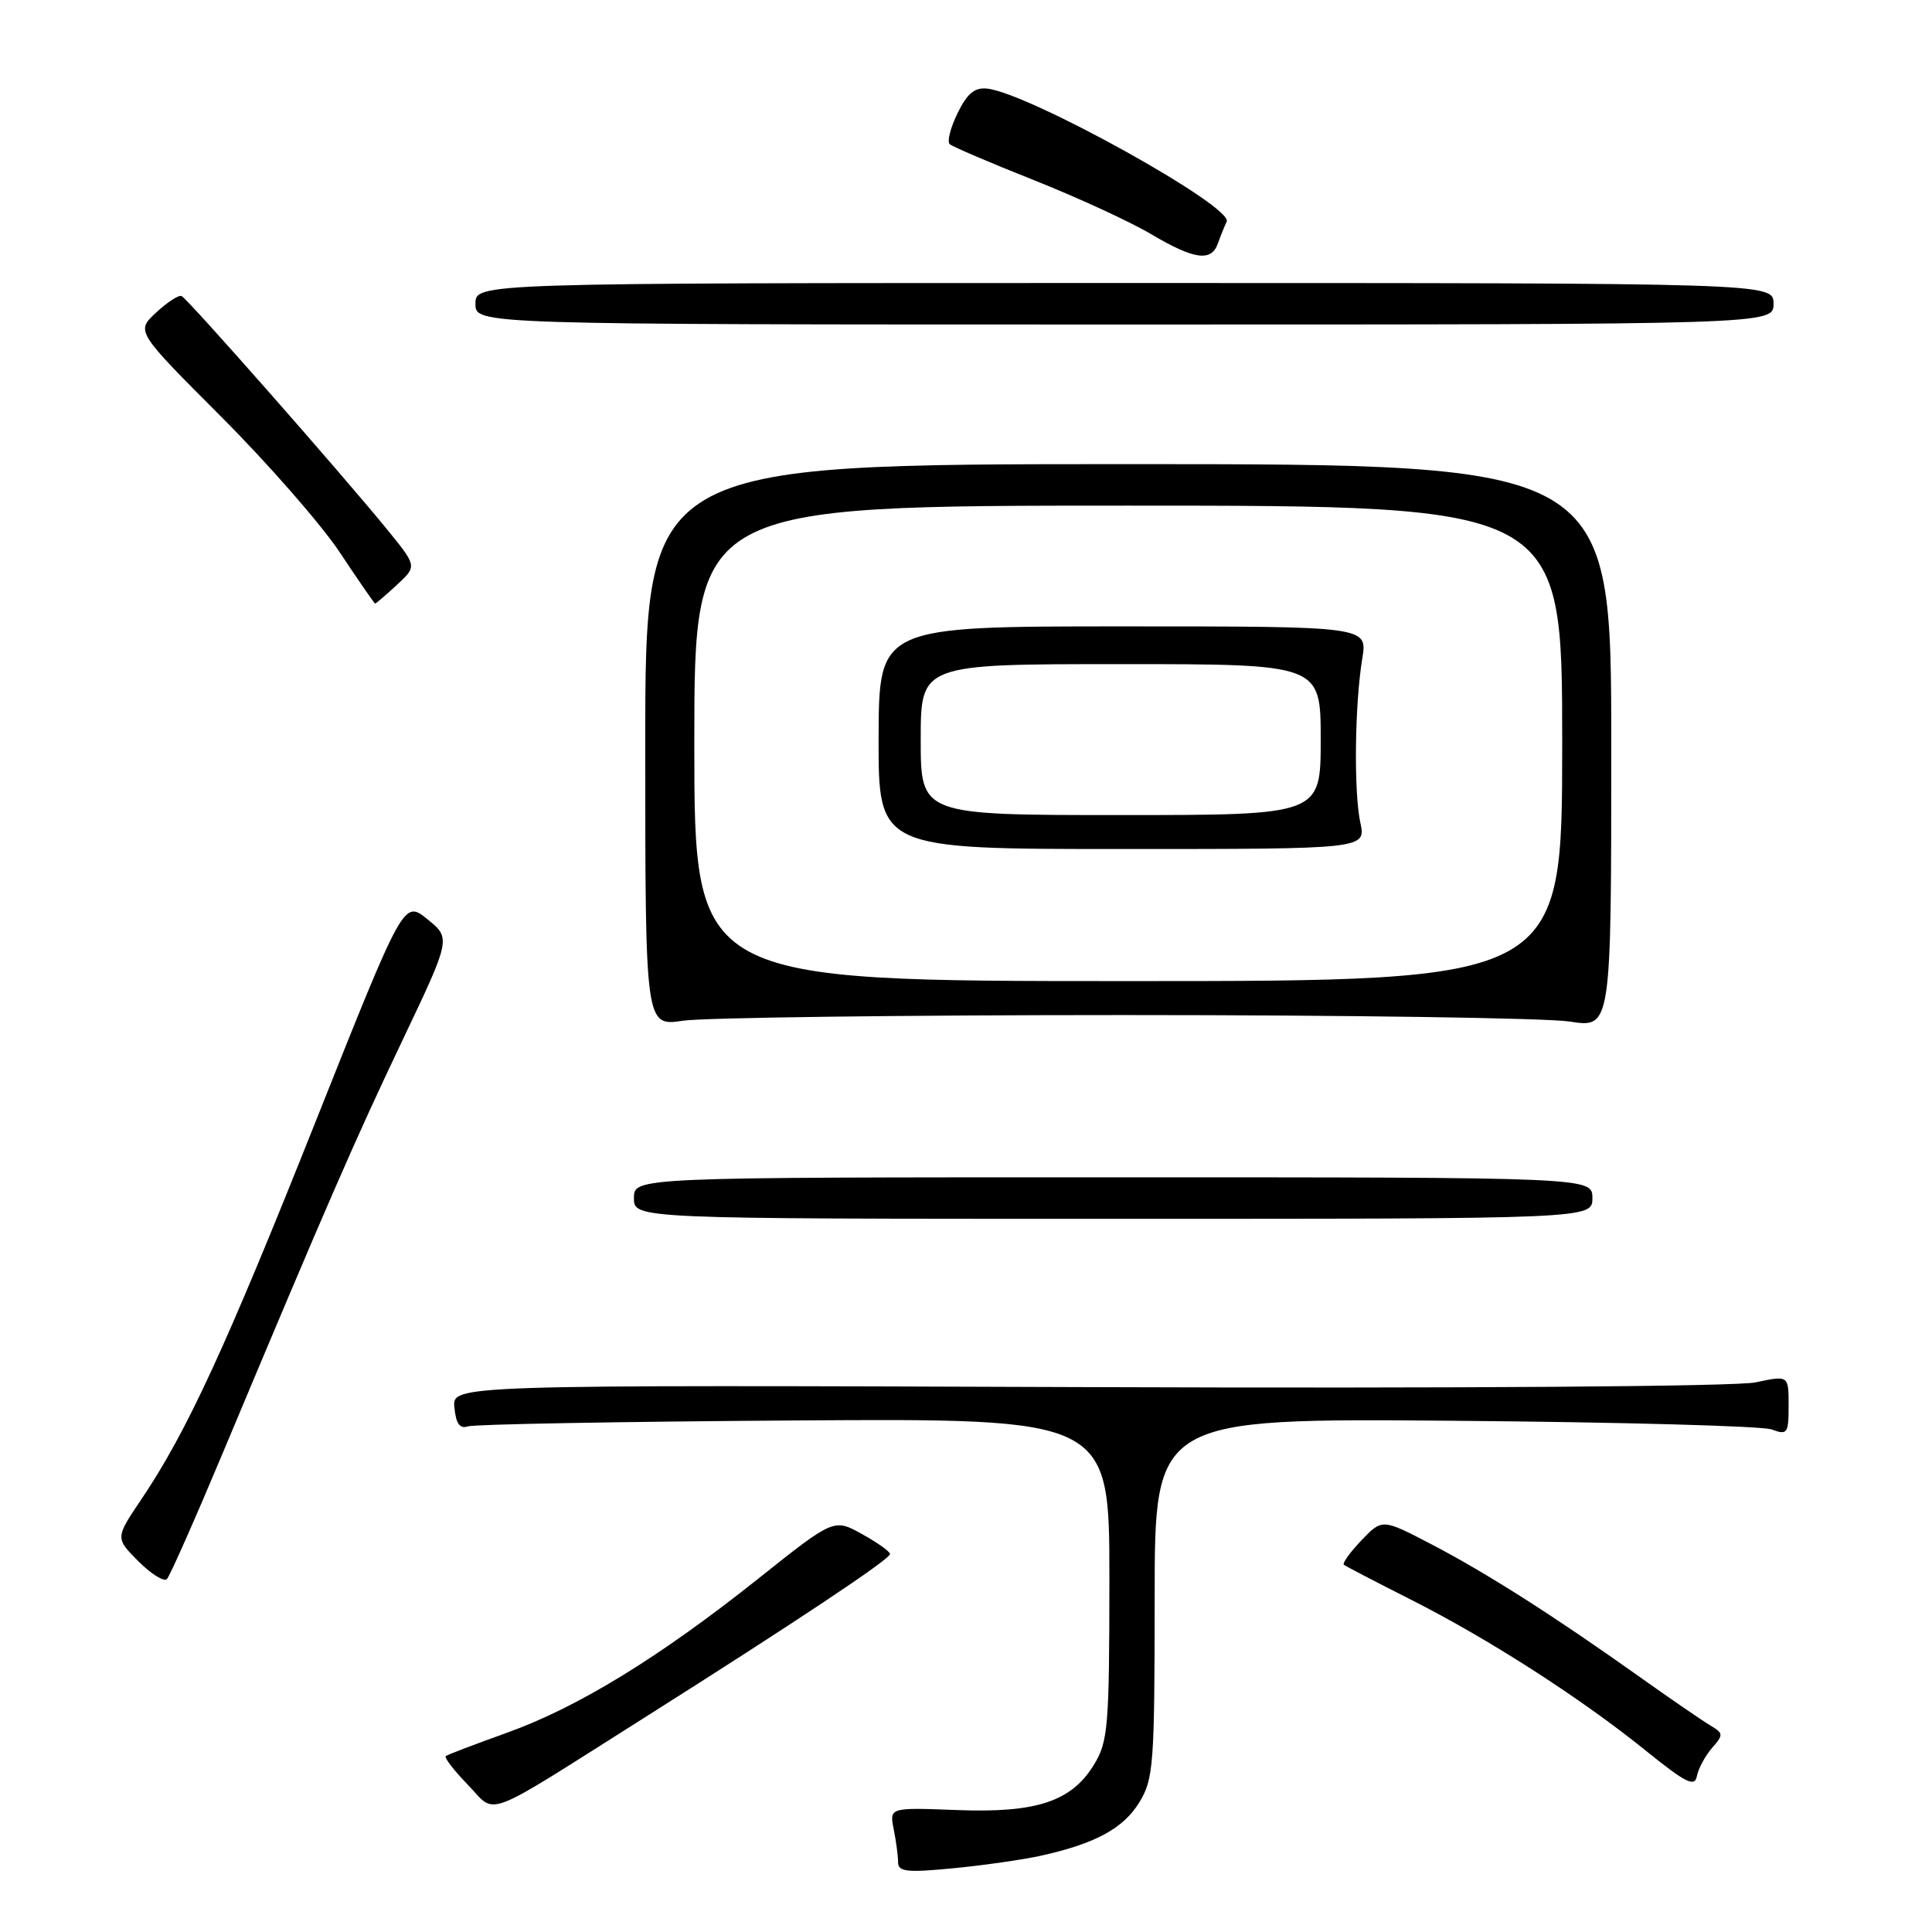 <?xml version="1.0" encoding="UTF-8" standalone="no"?>
<!DOCTYPE svg PUBLIC "-//W3C//DTD SVG 1.1//EN" "http://www.w3.org/Graphics/SVG/1.1/DTD/svg11.dtd" >
<svg xmlns="http://www.w3.org/2000/svg" xmlns:xlink="http://www.w3.org/1999/xlink" version="1.1" viewBox="0 0 256 256">
 <g >
 <path fill="currentColor"
d=" M 137.84 245.91 C 145.11 244.31 148.86 242.28 150.97 238.81 C 152.85 235.74 152.99 233.81 153.00 211.72 C 153.00 187.93 153.00 187.93 192.75 188.26 C 214.61 188.44 233.51 188.95 234.75 189.41 C 236.85 190.18 237.00 189.96 237.00 186.24 C 237.00 182.24 237.00 182.24 232.63 183.17 C 230.07 183.72 193.56 183.98 144.09 183.80 C 59.91 183.50 59.91 183.50 60.21 186.50 C 60.42 188.65 60.92 189.36 62.00 189.00 C 62.83 188.72 82.29 188.37 105.25 188.22 C 147.00 187.94 147.00 187.94 147.00 209.22 C 146.99 228.80 146.83 230.76 144.97 233.81 C 141.98 238.72 137.34 240.25 126.74 239.84 C 117.85 239.50 117.85 239.50 118.42 242.38 C 118.74 243.96 119.00 245.93 119.00 246.75 C 119.00 248.02 120.15 248.15 126.25 247.56 C 130.24 247.18 135.45 246.43 137.84 245.91 Z  M 85.37 227.61 C 105.44 214.92 117.83 206.67 117.93 205.93 C 117.97 205.62 116.31 204.43 114.25 203.29 C 110.50 201.20 110.50 201.20 100.50 209.16 C 87.39 219.60 76.56 226.24 67.14 229.61 C 62.94 231.12 59.31 232.50 59.07 232.69 C 58.83 232.88 60.14 234.58 61.97 236.47 C 65.90 240.52 63.49 241.44 85.37 227.61 Z  M 226.85 231.62 C 228.39 229.87 228.37 229.67 226.61 228.62 C 225.58 228.01 221.30 225.07 217.11 222.09 C 205.79 214.05 196.95 208.42 189.66 204.62 C 183.15 201.23 183.15 201.23 180.40 204.10 C 178.89 205.69 177.84 207.14 178.07 207.34 C 178.31 207.53 182.26 209.59 186.85 211.91 C 197.13 217.09 209.39 224.96 218.00 231.91 C 223.42 236.28 224.56 236.85 224.85 235.33 C 225.05 234.32 225.95 232.66 226.85 231.62 Z  M 29.53 192.50 C 43.40 159.41 47.00 151.14 53.30 137.91 C 59.76 124.33 59.76 124.33 56.63 121.80 C 53.50 119.27 53.50 119.27 41.91 148.39 C 29.96 178.44 24.73 189.77 18.74 198.65 C 15.27 203.80 15.27 203.80 18.35 206.89 C 20.04 208.58 21.74 209.64 22.12 209.23 C 22.51 208.83 25.84 201.30 29.53 192.50 Z  M 211.00 158.75 C 211.00 156.00 211.00 156.00 147.50 156.00 C 84.00 156.00 84.00 156.00 84.00 158.75 C 84.00 161.50 84.00 161.50 147.50 161.50 C 211.00 161.50 211.00 161.50 211.00 158.75 Z  M 149.00 134.50 C 178.43 134.50 204.97 134.89 208.00 135.36 C 213.50 136.22 213.50 136.22 213.50 98.86 C 213.50 61.50 213.50 61.50 149.50 61.50 C 85.50 61.50 85.50 61.50 85.50 98.75 C 85.50 136.00 85.50 136.00 90.50 135.25 C 93.25 134.84 119.58 134.50 149.00 134.50 Z  M 52.58 77.51 C 55.26 75.03 55.26 75.03 51.38 70.26 C 45.17 62.64 24.82 39.53 24.05 39.22 C 23.66 39.07 22.15 40.06 20.68 41.42 C 18.01 43.90 18.01 43.90 29.29 55.20 C 35.50 61.41 42.59 69.52 45.04 73.22 C 47.49 76.91 49.59 79.95 49.70 79.97 C 49.81 79.99 51.10 78.88 52.58 77.51 Z  M 235.00 40.25 C 235.00 37.50 235.00 37.50 149.00 37.50 C 63.00 37.50 63.00 37.50 63.00 40.25 C 63.00 43.00 63.00 43.00 149.00 43.00 C 235.00 43.00 235.00 43.00 235.00 40.25 Z  M 161.38 32.25 C 161.72 31.29 162.25 29.99 162.54 29.37 C 163.49 27.41 136.36 12.34 130.80 11.74 C 129.14 11.56 128.15 12.39 126.88 15.00 C 125.94 16.93 125.47 18.77 125.84 19.10 C 126.20 19.43 131.22 21.58 137.00 23.87 C 142.78 26.17 149.75 29.38 152.50 31.01 C 158.25 34.41 160.51 34.73 161.38 32.25 Z  M 92.00 98.50 C 92.00 67.00 92.00 67.00 149.50 67.00 C 207.00 67.00 207.00 67.00 207.00 98.50 C 207.00 130.00 207.00 130.00 149.50 130.00 C 92.00 130.00 92.00 130.00 92.00 98.50 Z  M 180.25 109.00 C 179.37 104.89 179.51 93.31 180.51 87.25 C 181.21 83.00 181.21 83.00 148.84 83.00 C 116.46 83.00 116.46 83.00 116.42 97.75 C 116.39 112.50 116.39 112.50 148.69 112.50 C 181.00 112.50 181.00 112.50 180.25 109.00 Z  M 122.00 98.00 C 122.00 88.00 122.00 88.00 148.50 88.00 C 175.00 88.00 175.00 88.00 175.00 98.00 C 175.00 108.00 175.00 108.00 148.50 108.00 C 122.00 108.00 122.00 108.00 122.00 98.00 Z "/>
</g>
</svg>